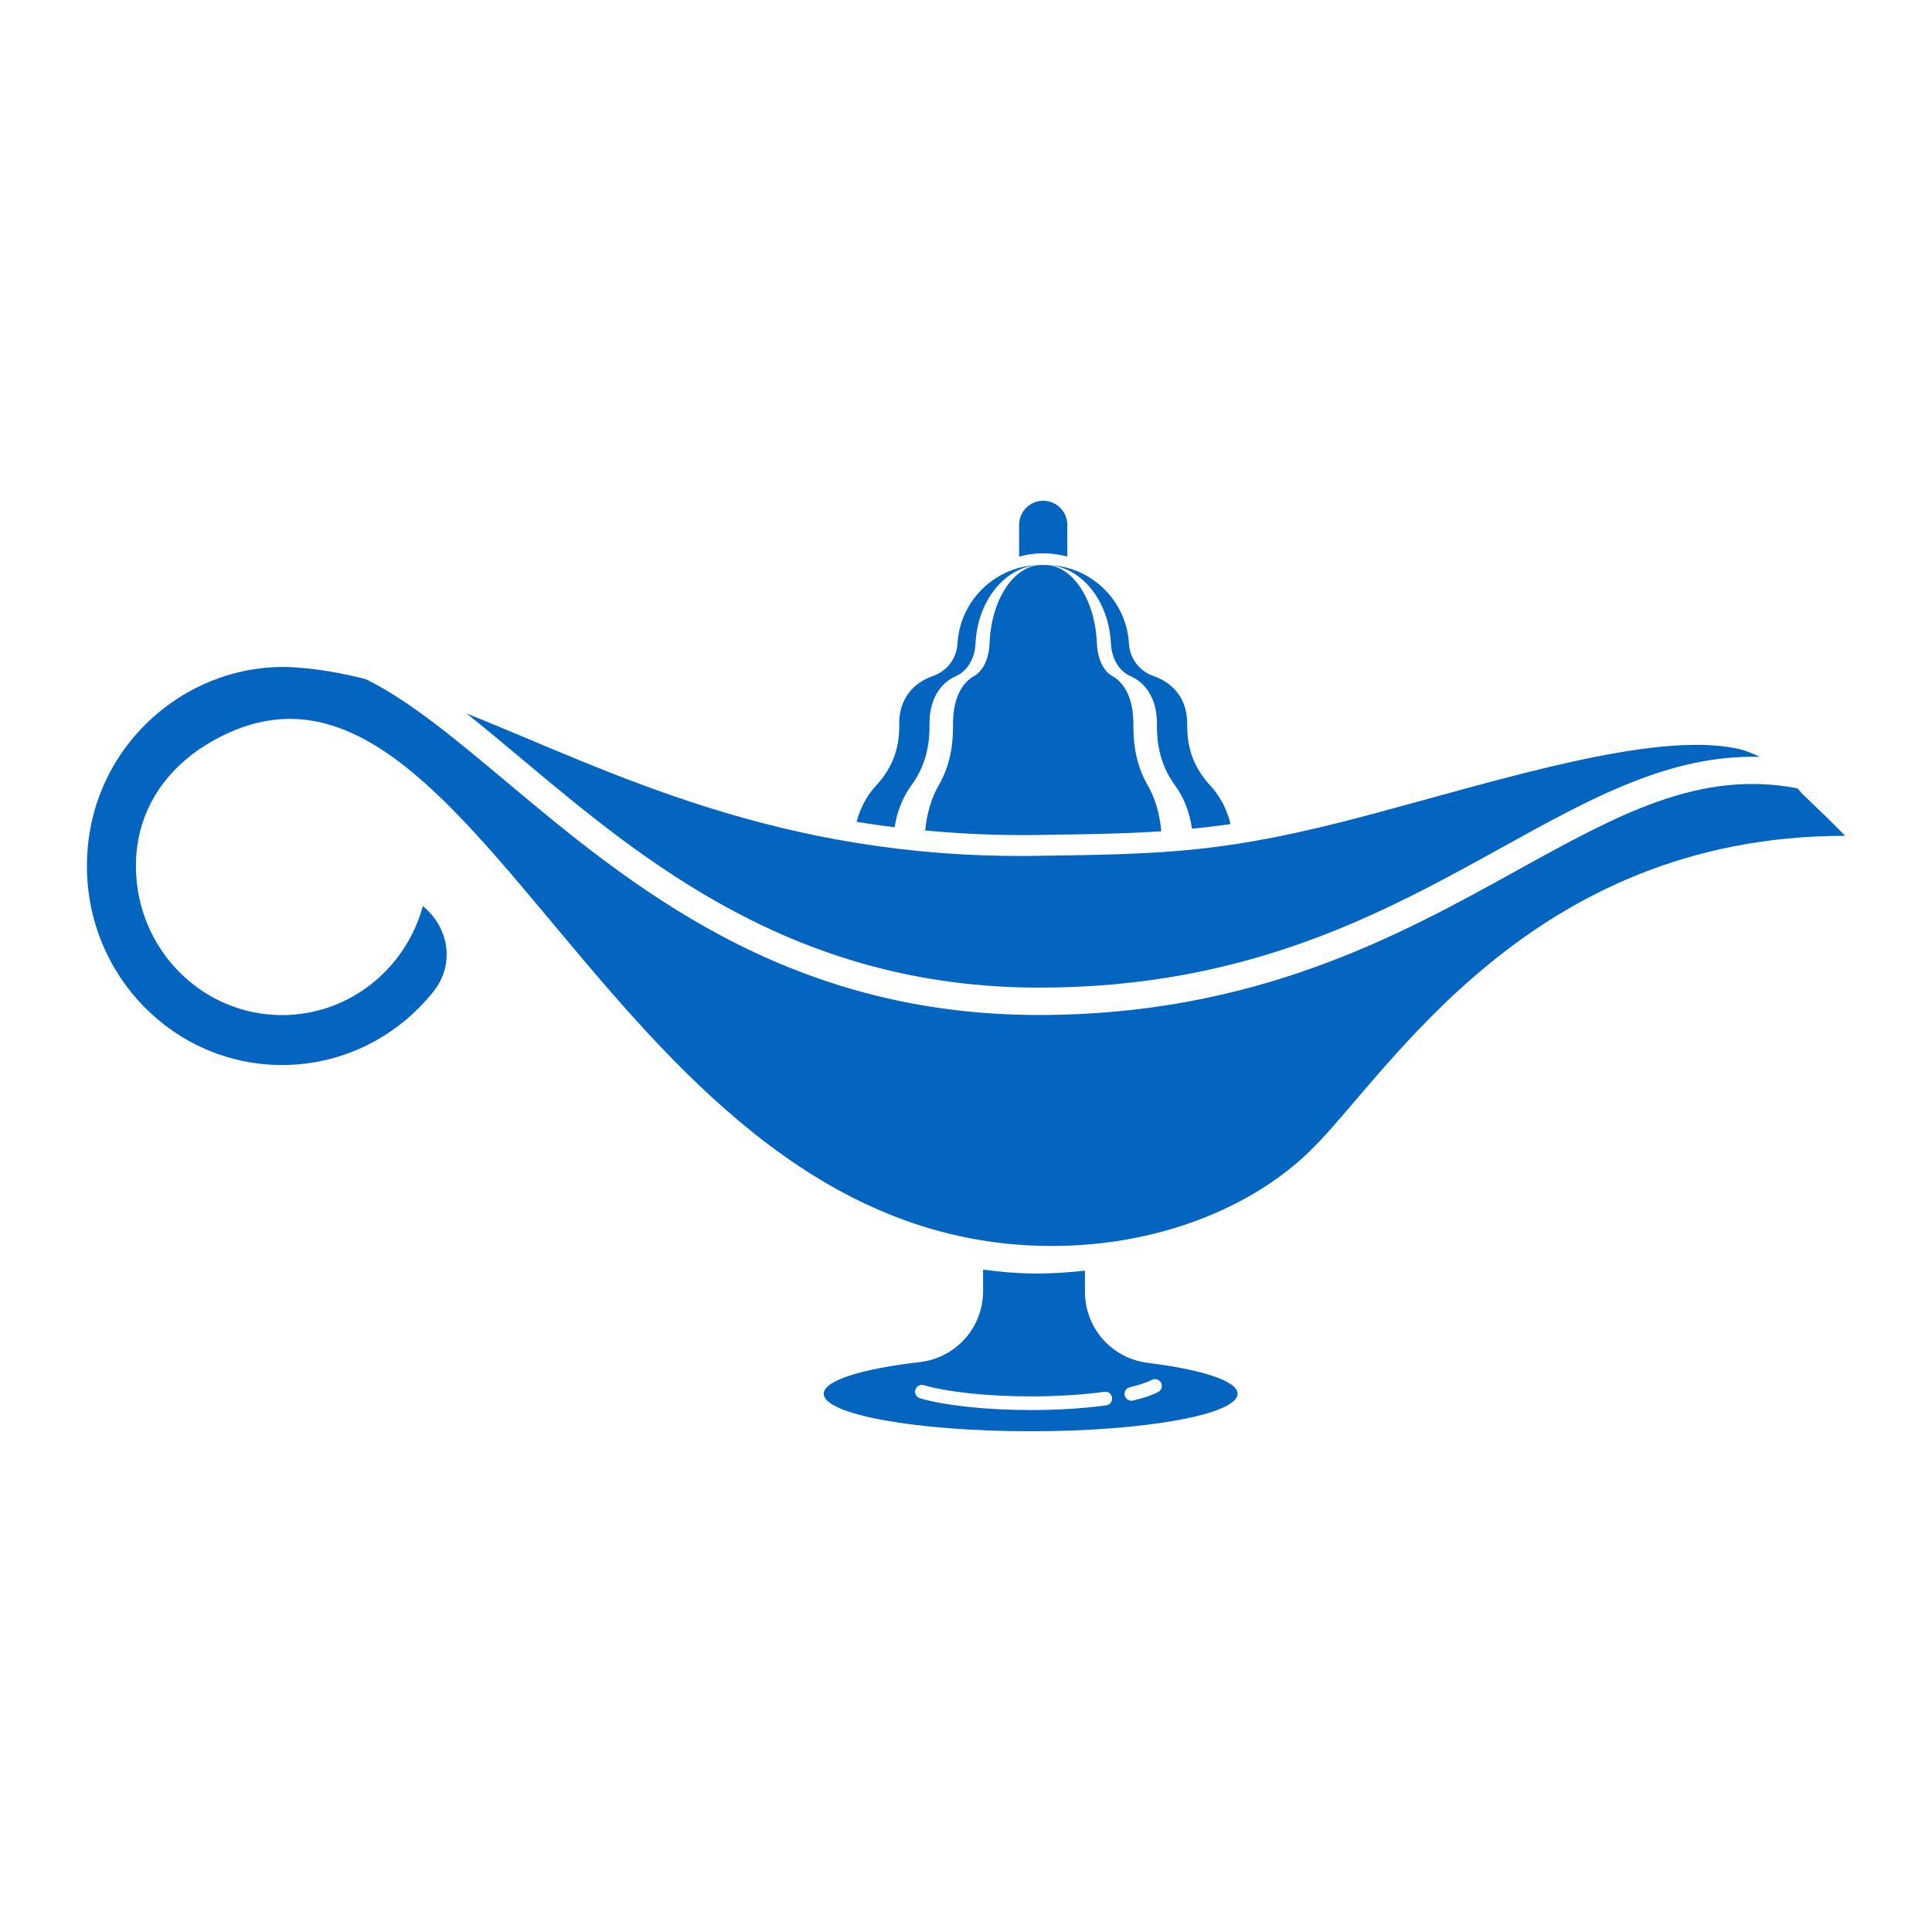 <svg fill="#0365C0" xmlns="http://www.w3.org/2000/svg" xmlns:xlink="http://www.w3.org/1999/xlink" version="1.1" x="0px" y="0px" viewBox="0 0 100 100" enable-background="new 0 0 100 100" xml:space="preserve"><g><path fill-rule="evenodd" clip-rule="evenodd" d="M54.128,28.646c0.389,0,0.758,0.068,1.116,0.166v-1.647   c0-0.686-0.562-1.247-1.248-1.247s-1.247,0.562-1.247,1.247v1.646c0.358-0.097,0.728-0.165,1.115-0.165H54.128z"></path><path fill-rule="evenodd" clip-rule="evenodd" d="M54.101,29.245c1.807,0,3.293,1.798,3.399,4.054   c0.036,0.788,0.422,1.435,1.01,1.695c0.802,0.356,1.373,1.176,1.373,2.454c0,0.073,0,0.147,0,0.223   c0.009,1.149,0.317,2.134,0.935,2.977c0.449,0.613,0.759,1.389,0.878,2.247c0.658-0.066,1.316-0.143,1.995-0.243   c-0.179-0.76-0.542-1.45-1.057-2.004c-0.781-0.843-1.173-1.828-1.183-2.977c-0.001-0.075-0.002-0.149-0.002-0.223   c0-1.278-0.723-2.098-1.737-2.454c-0.745-0.261-1.233-0.907-1.279-1.695c-0.135-2.255-2.017-4.054-4.305-4.054H54.101z"></path><path fill-rule="evenodd" clip-rule="evenodd" d="M47.175,40.647c0.617-0.843,0.927-1.828,0.935-2.977   c0-0.075,0.001-0.149,0.001-0.223c0-1.278,0.57-2.098,1.372-2.454c0.589-0.261,0.974-0.907,1.011-1.695   c0.105-2.255,1.592-4.054,3.399-4.054h-0.028c-2.288,0-4.17,1.798-4.304,4.054c-0.047,0.788-0.535,1.435-1.279,1.695   c-1.016,0.356-1.738,1.176-1.738,2.454c0,0.073-0.001,0.147-0.001,0.223c-0.01,1.149-0.401,2.134-1.184,2.977   c-0.488,0.526-0.835,1.178-1.022,1.893c0.643,0.104,1.301,0.196,1.968,0.279C46.43,41.991,46.738,41.243,47.175,40.647z"></path><path fill-rule="evenodd" clip-rule="evenodd" d="M58.665,37.67c-0.001-0.075-0.001-0.149-0.001-0.223   c0-1.278-0.453-2.098-1.089-2.454c-0.466-0.261-0.771-0.907-0.801-1.695c-0.084-2.255-1.263-4.054-2.695-4.054h-0.165   c-1.434,0-2.612,1.798-2.695,4.054c-0.03,0.788-0.335,1.435-0.802,1.695c-0.636,0.356-1.088,1.176-1.088,2.454   c0,0.073-0.001,0.147-0.001,0.223c-0.006,1.149-0.252,2.134-0.741,2.977c-0.369,0.634-0.614,1.444-0.7,2.337   c1.793,0.169,3.668,0.264,5.661,0.236c2.579-0.033,4.623-0.064,6.561-0.193c-0.082-0.91-0.328-1.736-0.703-2.38   C58.916,39.804,58.671,38.819,58.665,37.67z"></path><path fill-rule="evenodd" clip-rule="evenodd" d="M59.411,70.541c-1.869-0.232-3.254-1.801-3.254-3.685V65.77   c-0.853,0.093-1.717,0.154-2.606,0.147c-0.917-0.007-1.8-0.087-2.666-0.201v1.099c0,1.896-1.404,3.472-3.287,3.689   c-2.983,0.344-4.962,0.949-4.962,1.637c0,1.072,4.796,1.941,10.711,1.941s10.711-0.869,10.711-1.941   C64.058,71.477,62.217,70.892,59.411,70.541z M57.255,72.742c-1.157,0.158-2.506,0.242-3.9,0.242c-2.271,0-4.415-0.228-5.734-0.607   c-0.188-0.055-0.297-0.251-0.243-0.439c0.054-0.188,0.253-0.299,0.438-0.242c1.26,0.363,3.33,0.58,5.539,0.58   c1.362,0,2.679-0.082,3.805-0.236c0.203-0.027,0.373,0.109,0.399,0.304S57.449,72.715,57.255,72.742z M59.947,72.049   c-0.316,0.166-0.755,0.315-1.305,0.443c-0.026,0.006-0.054,0.01-0.08,0.01c-0.161,0-0.307-0.111-0.345-0.274   c-0.045-0.19,0.073-0.382,0.265-0.426c0.483-0.112,0.877-0.244,1.137-0.38c0.17-0.089,0.388-0.023,0.478,0.148   C60.188,71.744,60.121,71.959,59.947,72.049z"></path><path fill-rule="evenodd" clip-rule="evenodd" d="M53.78,51.119c10.841,0,17.83-3.865,23.996-7.275   c4.611-2.551,8.681-4.795,13.308-4.67c-0.391-0.193-0.797-0.356-1.241-0.444c-4.338-0.851-11.906,1.556-18.957,3.442   c-7.392,1.978-10.463,2.035-17.338,2.127c-13.316,0.178-22-4.417-29.405-7.373c0.927,0.734,1.875,1.527,2.859,2.352   C33.298,44.553,41.134,51.119,53.78,51.119z"></path><path fill-rule="evenodd" clip-rule="evenodd" d="M93.281,41.084l-0.248-0.283c-5.08-0.966-9.269,1.351-14.571,4.283   c-6.003,3.32-13.475,7.452-24.682,7.452c-13.161,0-21.217-6.749-27.688-12.172c-2.594-2.173-4.933-4.119-7.167-5.214   c-1.229-0.313-2.442-0.528-3.66-0.607c-5.532-0.36-10.766,4.098-10.766,10.285c0,5.688,4.521,10.297,10.1,10.297   c3.161,0,5.983-1.48,7.835-3.801c1.119-1.4,0.819-3.311-0.548-4.424c-0.888,3.254-3.814,5.641-7.287,5.641   c-4.178,0-7.564-3.453-7.564-7.713c0-2.923,1.621-5.15,3.972-6.477c13.611-7.685,20.424,25.952,43.243,26.14   c5.575,0.046,10.52-1.945,13.583-4.943c4.031-3.945,11.29-16.287,27.669-16.287C94.693,42.417,94.134,41.913,93.281,41.084z"></path></g></svg>